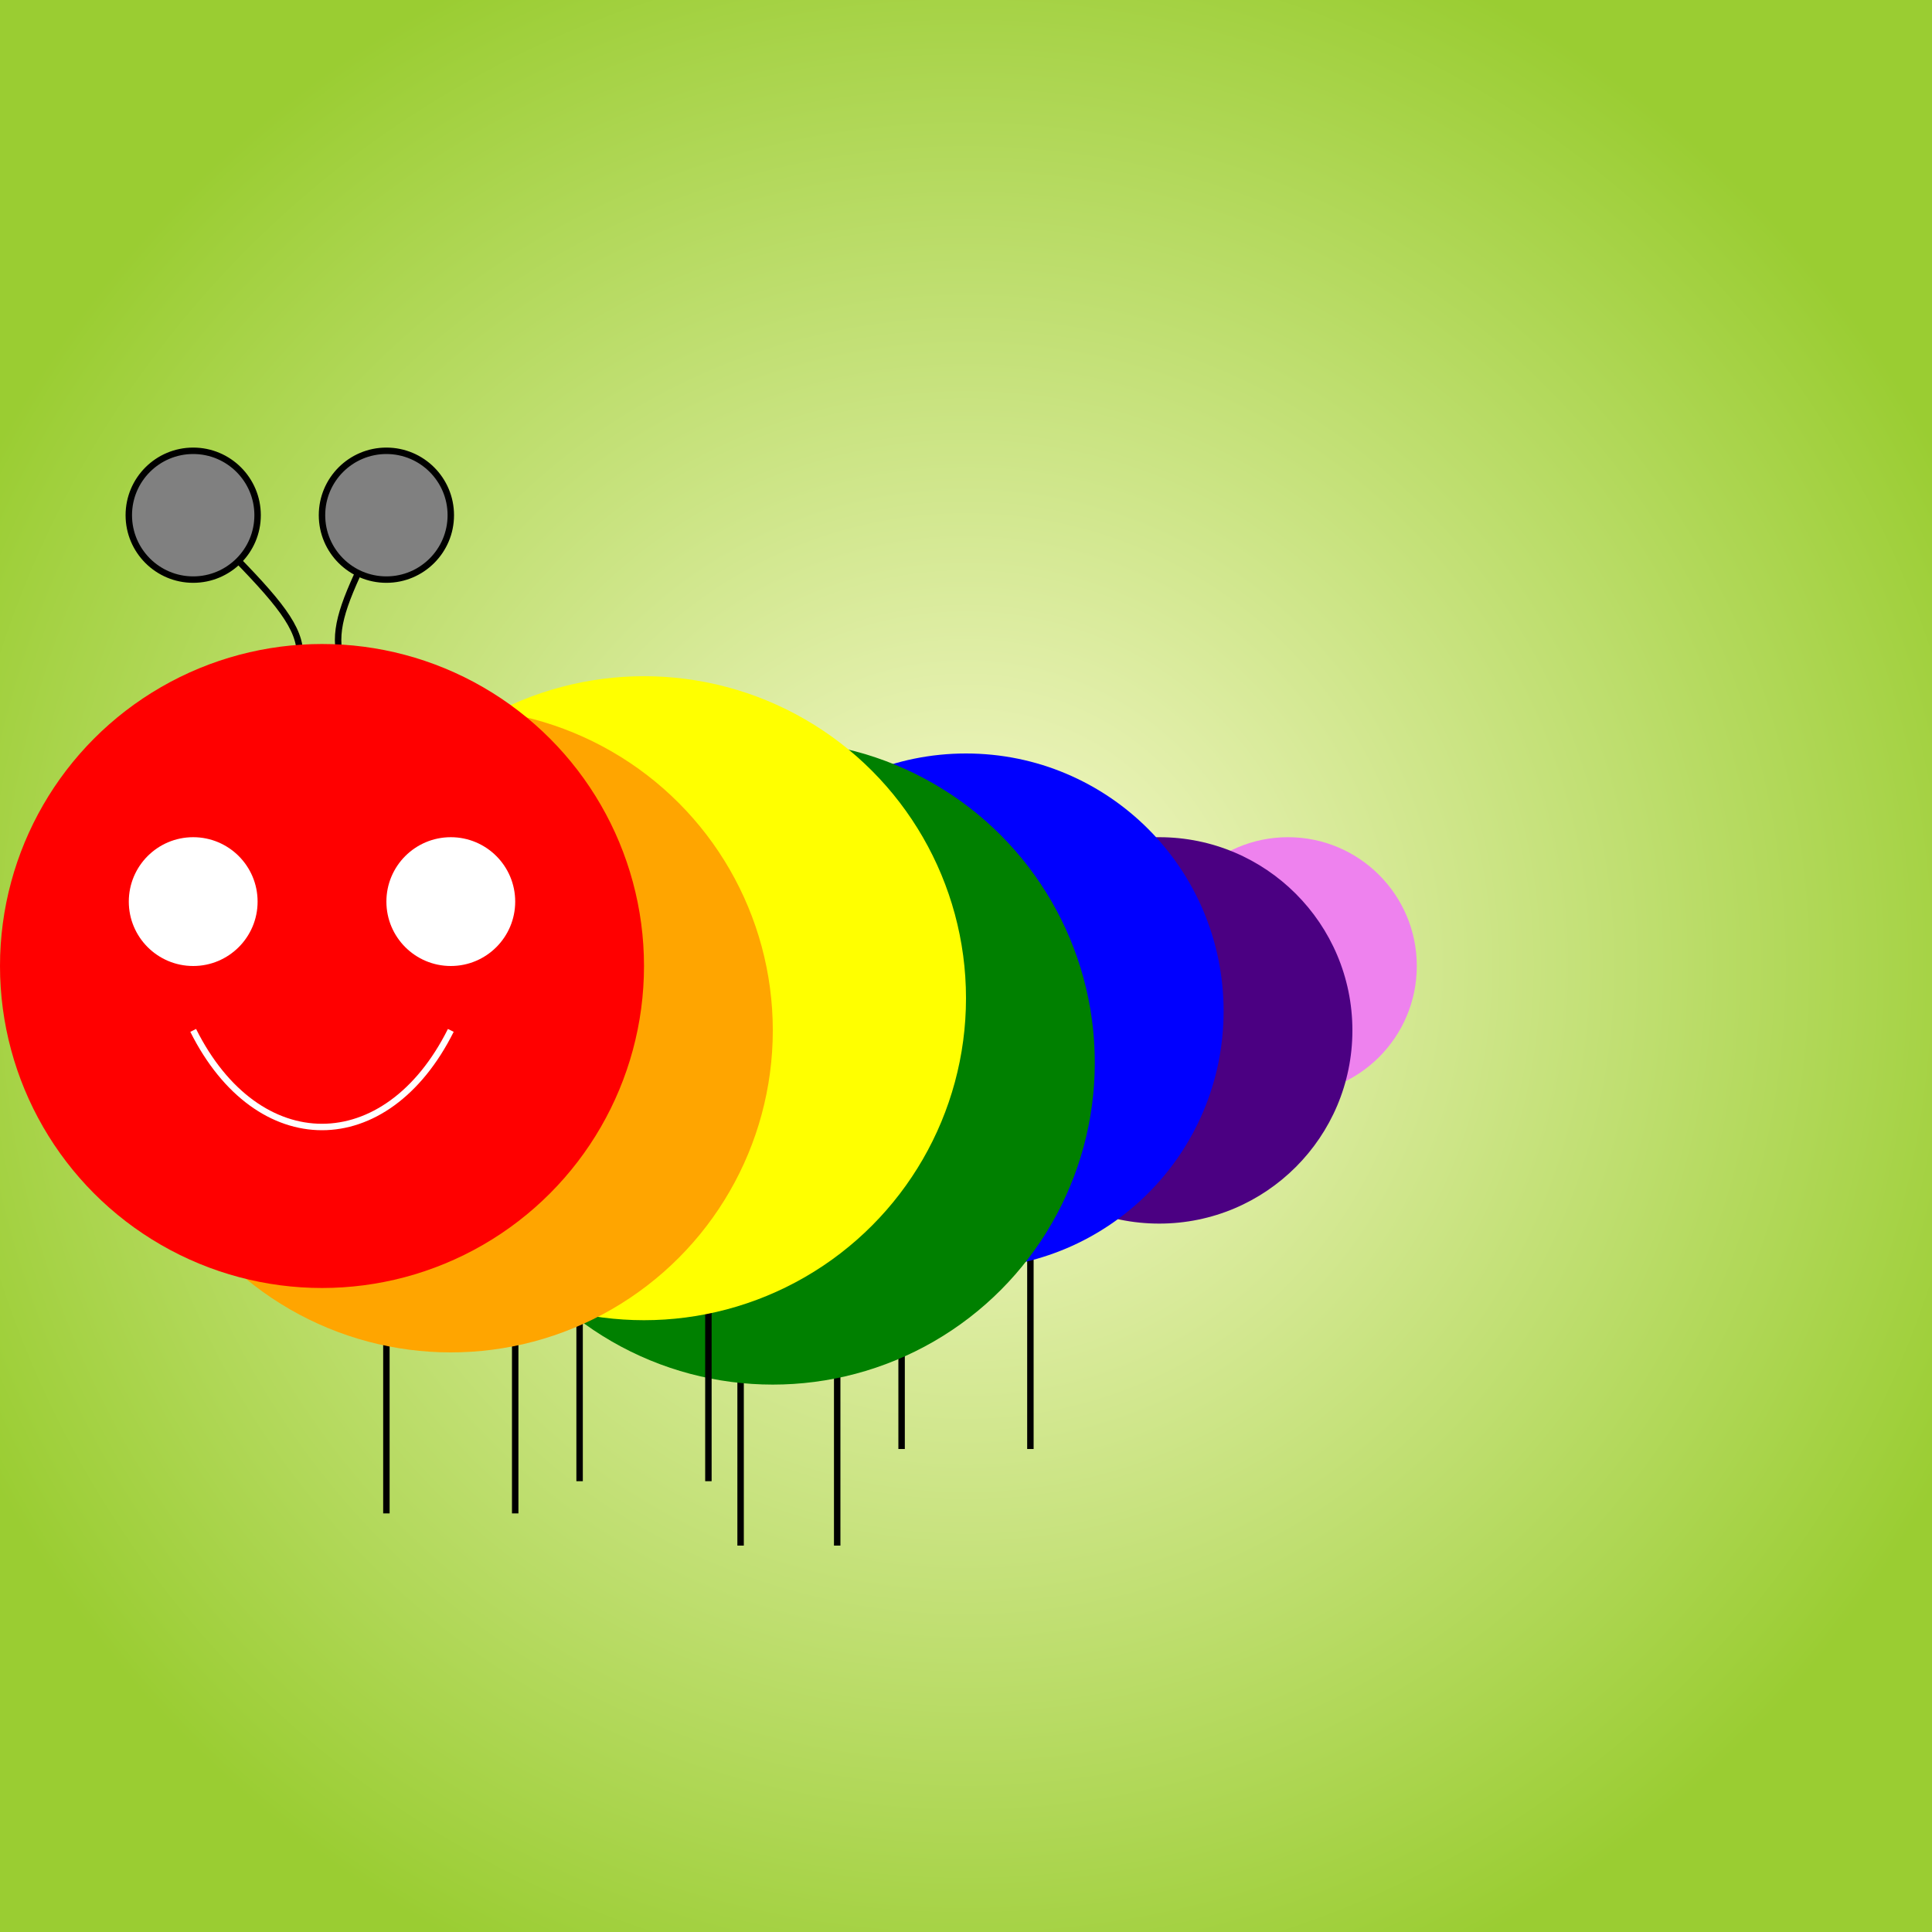 <svg id="caterpillar" className="row justify-content-center mx-auto" viewBox="0 0 300 300">
  <rect x="0" y="0" width="300" height="300" fill="#333333" stroke="none"/>
  <defs>
    <radialGradient id="background-gradient" cx="50%" cy="50%" r="50%" fx="50%" fy="50%">
      <stop offset="0%" style="stop-color:#FAFAD2;stop-opacity:1" />
      <stop offset="100%" style="stop-color:#9ACD32;stop-opacity:1" />
    </radialGradient>
  </defs>

  <rect id="caterpillar-background" x="-20" y="-20" width="340" height="340" stroke="none" fill="url(#background-gradient)" />
  <circle id="tail3" cx="200" cy="150" r="20" fill="violet"></circle>
  <circle id="tail2" cx="180" cy="160" r="30" fill="indigo"></circle>
  <g id="tail1">
    <line id="tail1-leg-left" x1="140" y1="157" x2="140" y2="225" stroke="black" strokeWidth="5"></line>
    <line id="tail1-leg-right" x1="160" y1="157" x2="160" y2="225" stroke="black" strokeWidth="5"></line>
    <circle id="tail1-body" cx="150" cy="157" r="40" fill="blue"></circle>
  </g>
  <g id="body3">
    <line id="body3-leg-left" x1="115" y1="165" x2="115" y2="240" stroke="black" strokeWidth="5"></line>
    <line id="body3-leg-right" x1="130" y1="165" x2="130" y2="240" stroke="black" strokeWidth="5"></line>
    <circle id="body3-body" cx="120" cy="165" r="50" fill="green"></circle>
  </g>
  <g id="body2">
    <line id="body2-leg-left" x1="90" y1="155" x2="90" y2="230" stroke="black" strokeWidth="5"></line>
    <line id="body2-leg-right" x1="110" y1="155" x2="110" y2="230" stroke="black" strokeWidth="5"></line>
    <circle id="body2-body" cx="100" cy="155" r="50" fill="yellow"></circle>
  </g>
  <g id="body1">
    <line id="body1-leg-left" x1="60" y1="160" x2="60" y2="235" stroke="black" strokeWidth="5"></line>
    <line id="body1-leg-right" x1="80" y1="160" x2="80" y2="235" stroke="black" strokeWidth="5"></line>
    <circle id="body1-body" cx="70" cy="160" r="50" fill="orange"></circle>
  </g>
  <g id="head">
    <g id="head-antennae">
      <g id="head-antennae-left">
        <path id="head-antennae-left-stamen" stroke="black" strokeWidth="5" fill="none" d="M 40,115 C 50,100 50,100 30,80"></path>
        <circle id="head-antennae-left-pistil" cx="30" cy="80" r="10" stroke="black" strokeWidth="5" fill="gray"></circle>
      </g>
      <g id="head-antennae-right">
        <path id="head-antennae-right-stamen" stroke="black" strokeWidth="5" fill="none" d="M 60,115 C 50,100 50,100 60,80"></path>
        <circle id="head-antennae-right-pistil" cx="60" cy="80" r="10" stroke="black" strokeWidth="5" fill="gray"></circle>
      </g>
    </g>
    <circle id="head-head" cx="50" cy="150" r="50" fill="red"></circle>
    <g id="head-face">
      <g id="head-face-eyes">
        <circle id="head-face-eyes-left" cx="30" cy="140" r="10" fill="white"></circle>
        <circle id="head-face-eyes-right" cx="70" cy="140" r="10" fill="white"></circle>
      </g>
      <path id="head-face-mouth" stroke="white" strokeWidth="10" fill="none" d="M 30,160 C 40,180 60,180 70,160"></path>
    </g>
  </g>
</svg>
